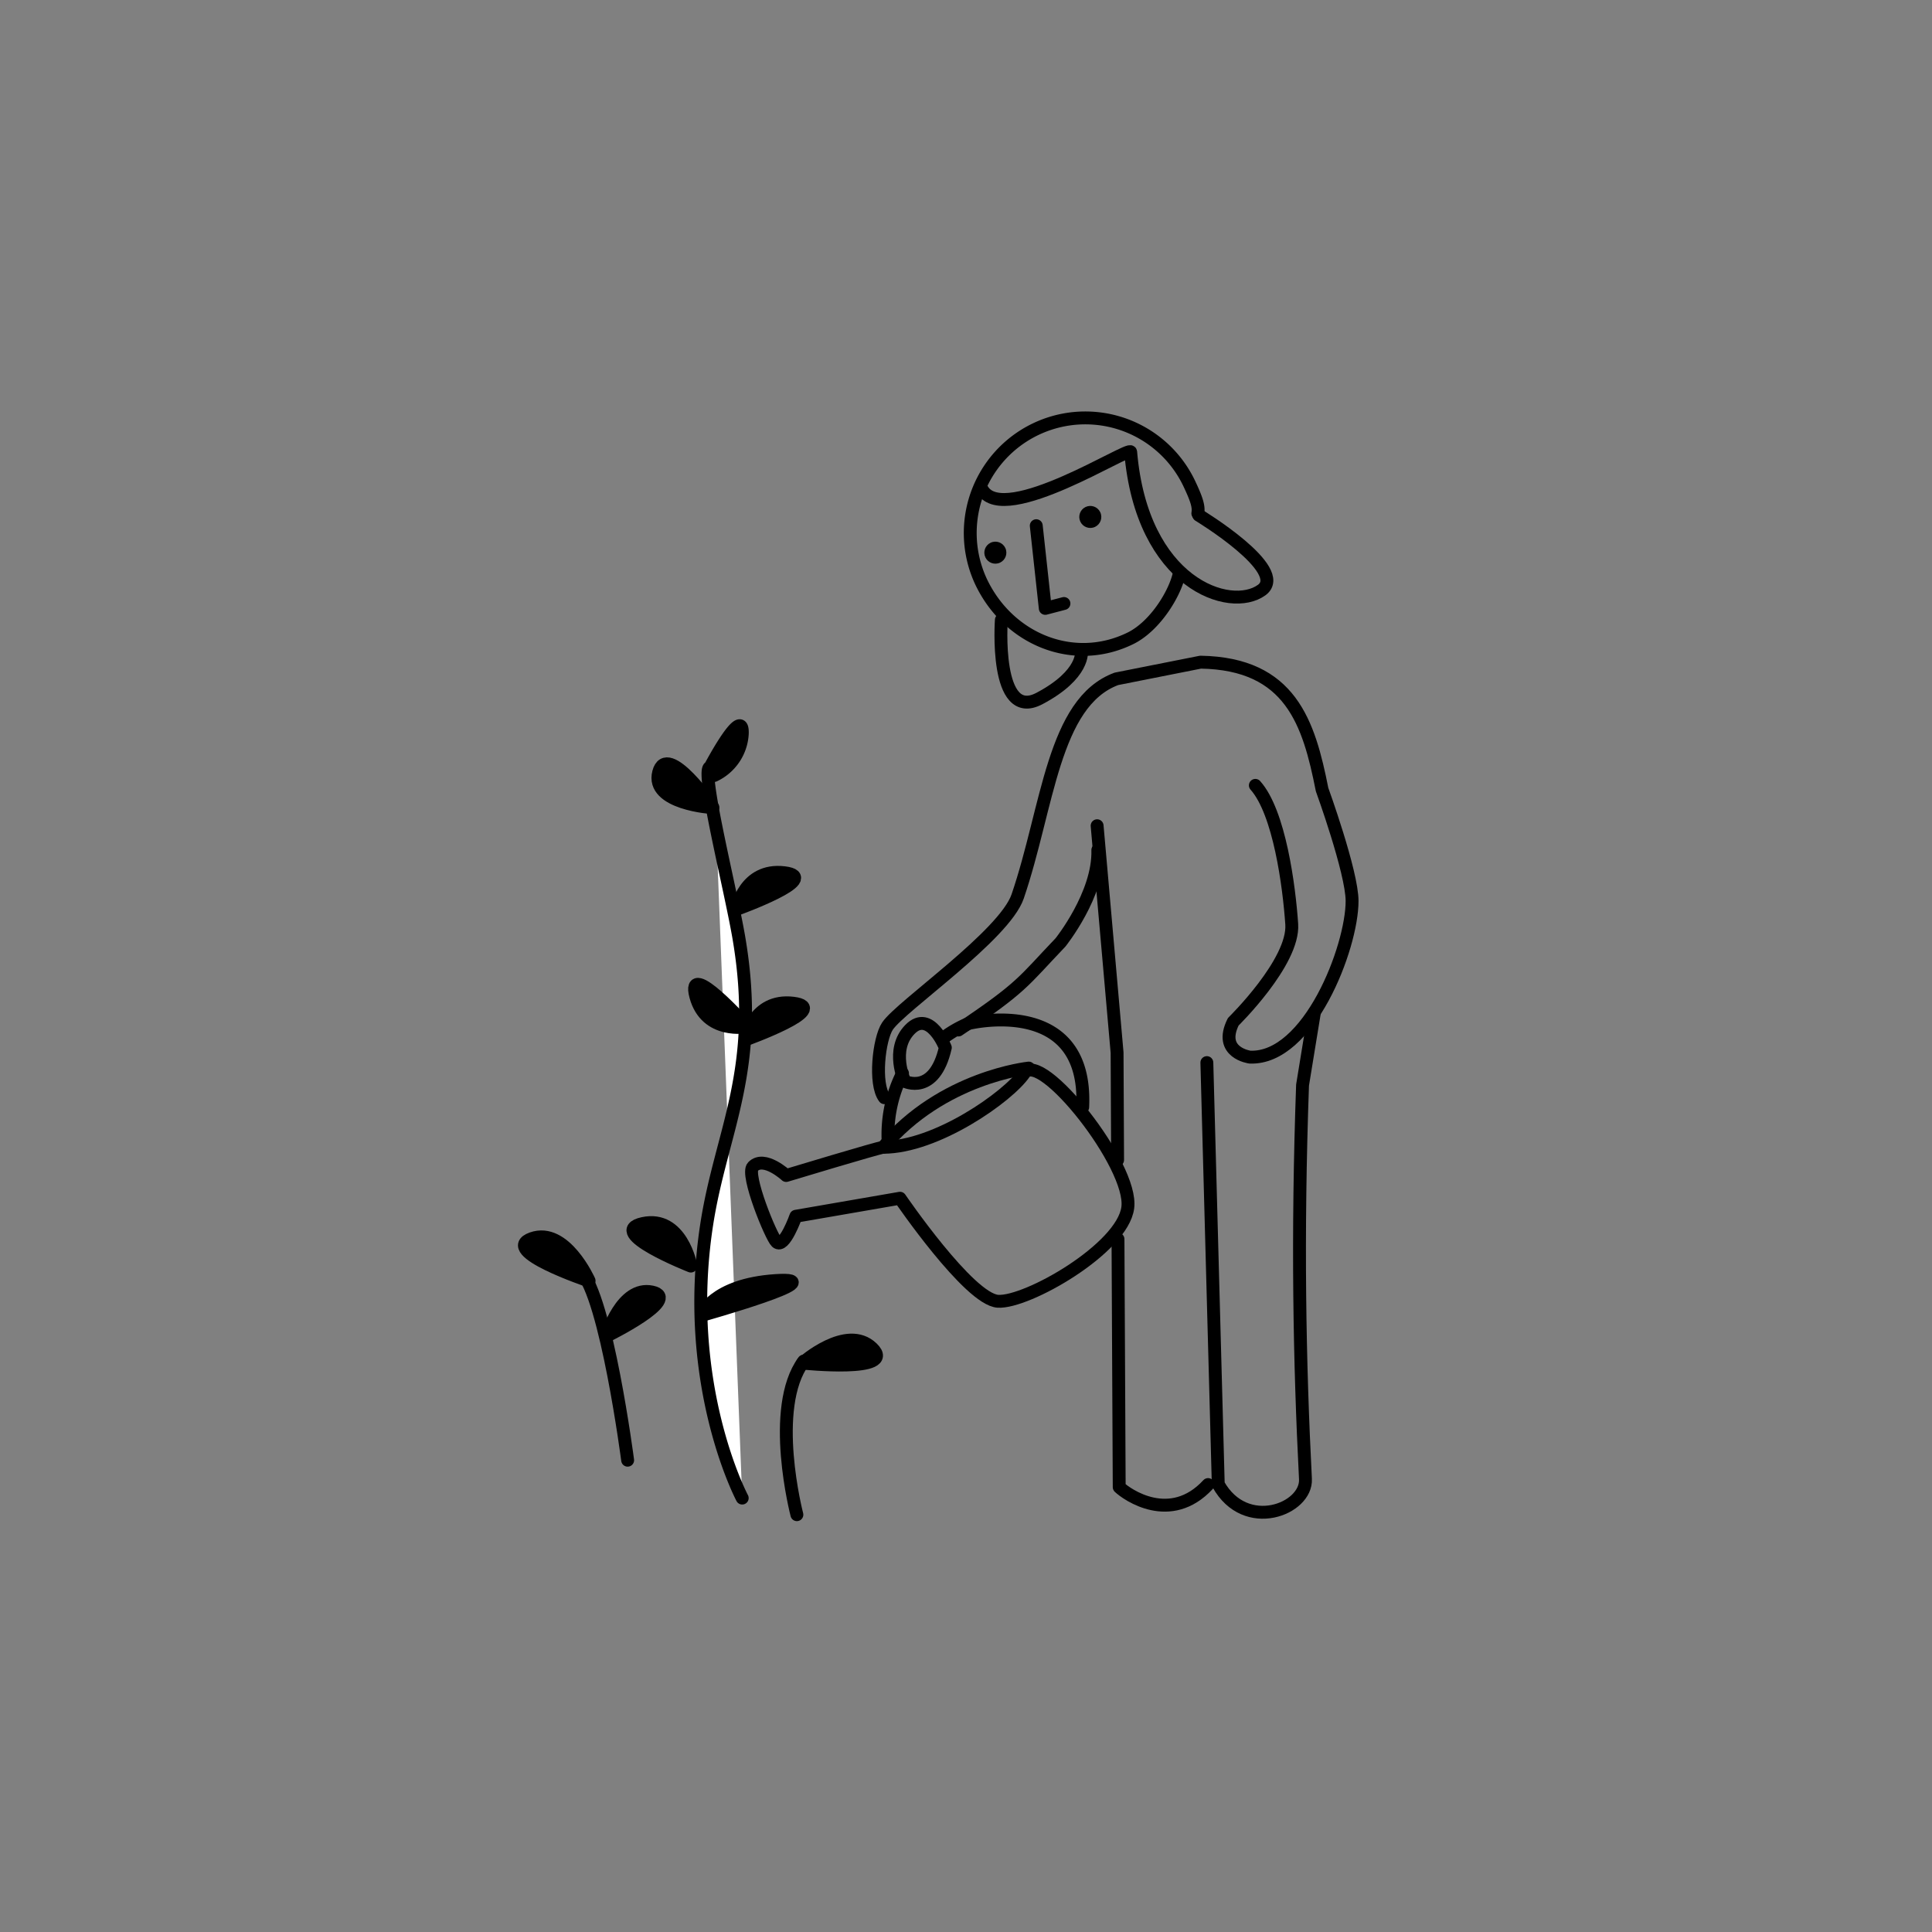 <svg id="_5_stappen_extern" data-name="5 stappen extern" xmlns="http://www.w3.org/2000/svg" viewBox="0 0 300 300"><rect x="0" y="0" width="300" height="300" fill="#808080" stroke="none"/><defs><style>.cls-1{fill:none;}.cls-1,.cls-2,.cls-3{stroke:#000;stroke-linecap:round;stroke-linejoin:round;}.cls-1,.cls-2{stroke-width:2px;}.cls-2{fill:#fff;}.cls-3{stroke-width:2.05px;}</style></defs><title>illustraties Master Maker_4_mei</title><g id="vrouwtje_water_geven" data-name="vrouwtje water geven"><path class="cls-1" d="M137.33,170.45c-1.62-2.11-.86-9.12.48-11.12,2.06-3.09,18.13-14.07,20.21-20.13,4.73-13.84,5.48-30.15,15.34-33.79l13.06-2.59c14,0.23,16.82,9.43,18.87,19.78,0,0,4.66,12.83,4.66,17.31,0,7.24-6.72,24.61-15.86,24.24,0,0-5-.65-2.59-5.49,0,0,9.48-9.27,9.08-15.16s-1.91-17.37-5.65-21.55"/><path class="cls-1" d="M173.6,192.41l0.19,38.51c1.19,1.14,7.95,5.92,13.8-.4"/><polyline class="cls-1" points="170.36 128.22 173.46 163.45 173.54 180.12"/><path class="cls-1" d="M187.4,165l1.77,65.47c4.24,7.62,13.79,3.86,13.54-.81-0.93-18.18-1.29-37.73-.45-61.17l1.83-11.21"/><g id="hoofd-3" data-name="hoofd"><circle cx="169.3" cy="80.26" r="1.71" transform="translate(-18.06 80.42) rotate(-25.41)"/><circle cx="154.56" cy="85.81" r="1.71" transform="translate(-21.87 74.63) rotate(-25.41)"/><path class="cls-1" d="M186,79.72c0.16-1-.08-2-1.37-4.71a17.87,17.87,0,0,0-32.28,15.34c4.24,8.91,14.32,13.11,23.18,8.77,3.89-1.91,7-7.08,7.61-10.18"/><polyline class="cls-1" points="160.91 81.63 162.31 94.47 165.21 93.71"/><path class="cls-1" d="M152.57,76.09c3.46,5.67,22.89-6.9,23-5.91,1.74,20.46,15.45,25,20.35,21.44C200.17,88.5,186.14,80,186.14,80"/><path class="cls-1" d="M155.49,96.26s-1.15,15.94,5.92,12.2,6.52-7.33,6.52-7.33"/></g><path class="cls-1" d="M146.79,162.67s-2.38-6-5.49-2.83-0.81,8.07-.81,8.07S145.08,170.18,146.79,162.67Z"/><path class="cls-1" d="M148.82,159.94c10.05-6.73,9.95-7.43,15.85-13.6,0,0,6-7.47,5.8-14.35"/></g><g id="gieter"><path class="cls-1" d="M146.72,161a18.14,18.14,0,0,1,3.7-2.08s18.55-4.58,17.7,13"/><path class="cls-1" d="M137.92,177.5a21.15,21.15,0,0,1,2.22-10.83"/><path class="cls-1" d="M137.14,178.15c8.25,0,19.4-7.84,21.92-11.51S176,181,175.12,187.53c-0.83,6.36-15.68,14.83-20.17,14.53s-15.2-16-15.2-16l-16.17,2.8s-1.8,5.1-3,4c-0.85-.79-4.83-10.51-3.67-11.7,1.75-1.8,5.17,1.37,5.17,1.37S136.56,178.15,137.14,178.15Z"/><path class="cls-1" d="M159.74,165.85s-13.46,1.37-22.61,12.3"/></g><g id="planten"><path class="cls-2" d="M115.25,232.62s-9.32-17.51-5.53-42.38c2.22-14.58,8.53-24.09,5-44.69-1.38-8-6.05-26.31-4.46-26.42,0,0,5.22-9.91,5-5.15a7.62,7.62,0,0,1-4.37,6.44"/><path class="cls-1" d="M97.46,226.74s-3.32-25.43-7.33-29.43"/><path class="cls-1" d="M123.74,235.2s-4.32-16.54,1.06-23.85"/><path class="cls-3" d="M110.68,125.39s-7.11-10.34-8.38-5.45S110.68,125.39,110.68,125.39Z"/><path class="cls-3" d="M114.43,141.15s13.48-4.87,7.34-5.61S114.43,141.15,114.43,141.15Z"/><path class="cls-3" d="M116,159.41s-9.54-10.7-7.94-4.73S116,159.41,116,159.41Z"/><path class="cls-3" d="M108.92,204.24s21.27-6,11.53-5.37S108.92,204.24,108.92,204.24Z"/><path class="cls-3" d="M107.27,196.57s-13.41-5.27-7.43-6.56S107.27,196.57,107.27,196.57Z"/><path class="cls-3" d="M115.81,161.41s13.48-4.87,7.34-5.61S115.81,161.41,115.81,161.41Z"/><path class="cls-3" d="M94.24,207.42s11.71-5.77,7-6.77S94.24,207.42,94.24,207.42Z"/><path class="cls-3" d="M91.45,198.88s-14-4.69-8.86-6.53S91.45,198.88,91.45,198.88Z"/><path class="cls-3" d="M124.65,211.64s14.69,1.52,10.77-2.28S124.65,211.64,124.65,211.64Z"/><path d="M110.88,120.43s2.93-8.73,4-6.5C117,118.63,110.88,120.43,110.88,120.43Z"/></g></svg>